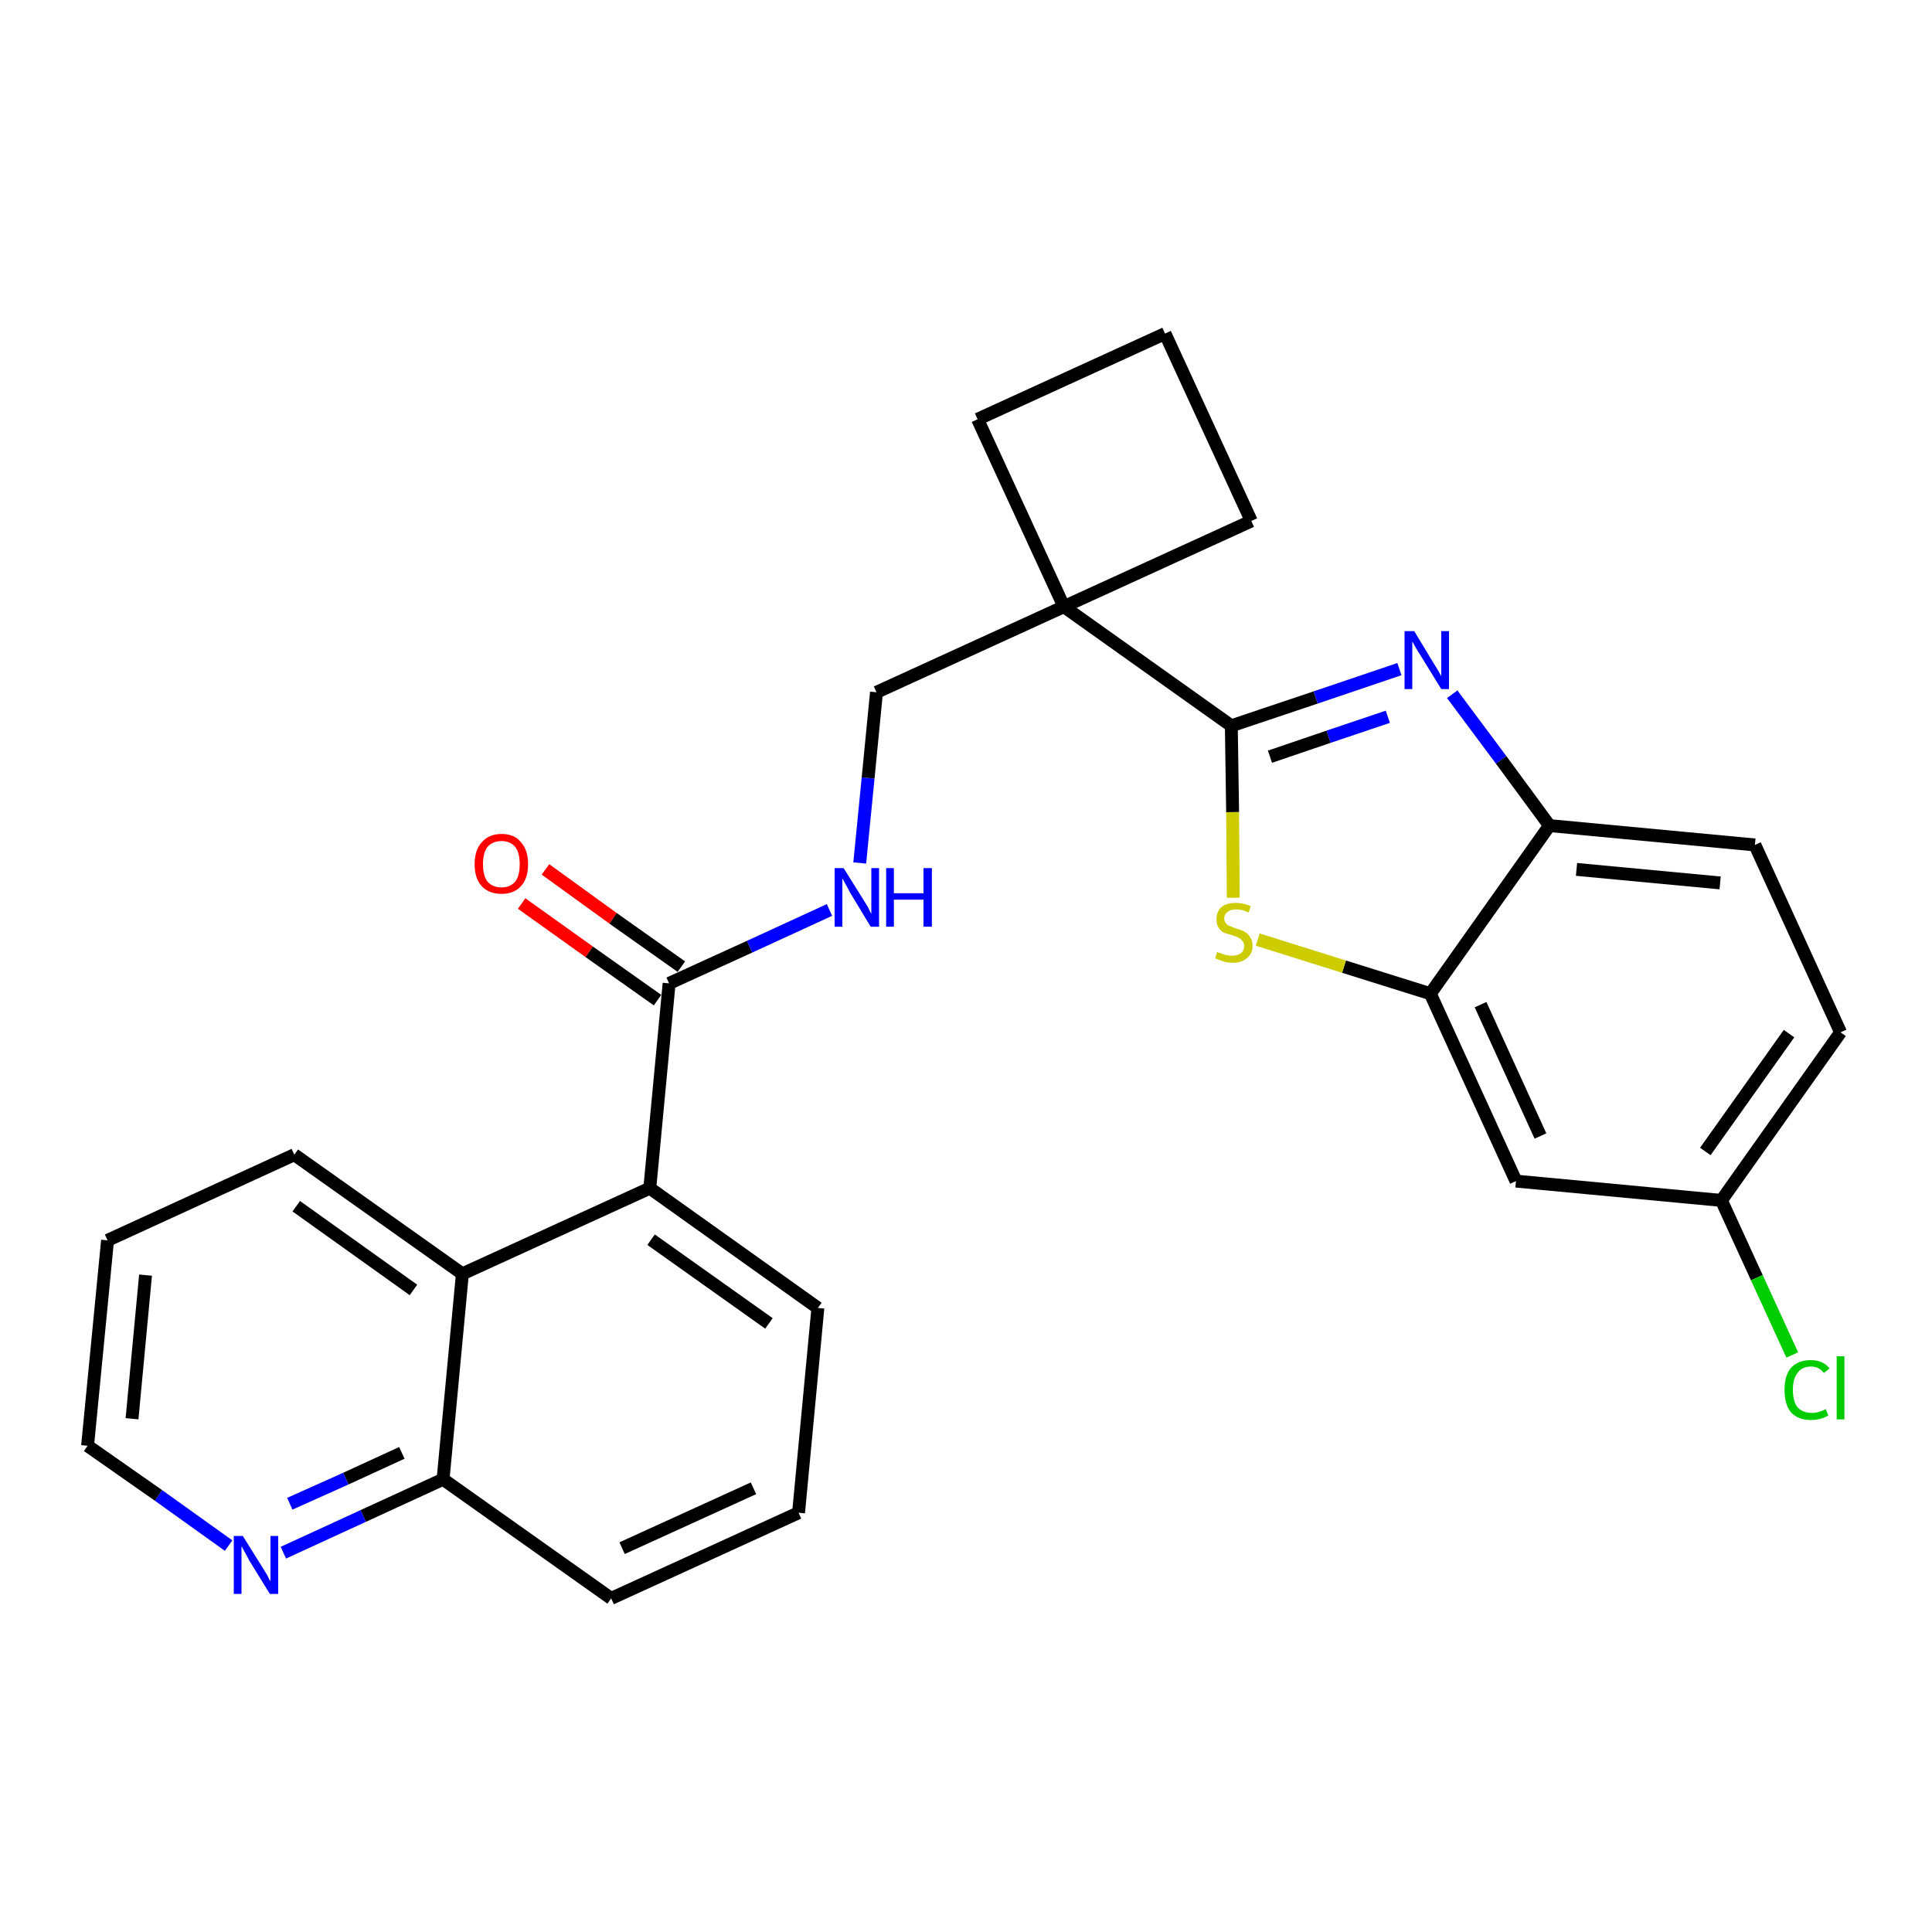 <?xml version='1.0' encoding='iso-8859-1'?>
<svg version='1.1' baseProfile='full'
              xmlns='http://www.w3.org/2000/svg'
                      xmlns:rdkit='http://www.rdkit.org/xml'
                      xmlns:xlink='http://www.w3.org/1999/xlink'
                  xml:space='preserve'
width='300px' height='300px' viewBox='0 0 300 300'>
<!-- END OF HEADER -->
<path class='bond-0 atom-0 atom-1' d='M 81.0,140.3 L 91.5,147.8' style='fill:none;fill-rule:evenodd;stroke:#FF0000;stroke-width:2.0px;stroke-linecap:butt;stroke-linejoin:miter;stroke-opacity:1' />
<path class='bond-0 atom-0 atom-1' d='M 91.5,147.8 L 102.1,155.3' style='fill:none;fill-rule:evenodd;stroke:#000000;stroke-width:2.0px;stroke-linecap:butt;stroke-linejoin:miter;stroke-opacity:1' />
<path class='bond-0 atom-0 atom-1' d='M 84.7,135.0 L 95.2,142.6' style='fill:none;fill-rule:evenodd;stroke:#FF0000;stroke-width:2.0px;stroke-linecap:butt;stroke-linejoin:miter;stroke-opacity:1' />
<path class='bond-0 atom-0 atom-1' d='M 95.2,142.6 L 105.8,150.1' style='fill:none;fill-rule:evenodd;stroke:#000000;stroke-width:2.0px;stroke-linecap:butt;stroke-linejoin:miter;stroke-opacity:1' />
<path class='bond-1 atom-1 atom-2' d='M 103.9,152.7 L 116.4,147.0' style='fill:none;fill-rule:evenodd;stroke:#000000;stroke-width:2.0px;stroke-linecap:butt;stroke-linejoin:miter;stroke-opacity:1' />
<path class='bond-1 atom-1 atom-2' d='M 116.4,147.0 L 128.8,141.3' style='fill:none;fill-rule:evenodd;stroke:#0000FF;stroke-width:2.0px;stroke-linecap:butt;stroke-linejoin:miter;stroke-opacity:1' />
<path class='bond-17 atom-1 atom-18' d='M 103.9,152.7 L 100.9,184.5' style='fill:none;fill-rule:evenodd;stroke:#000000;stroke-width:2.0px;stroke-linecap:butt;stroke-linejoin:miter;stroke-opacity:1' />
<path class='bond-2 atom-2 atom-3' d='M 133.5,134.0 L 134.8,120.8' style='fill:none;fill-rule:evenodd;stroke:#0000FF;stroke-width:2.0px;stroke-linecap:butt;stroke-linejoin:miter;stroke-opacity:1' />
<path class='bond-2 atom-2 atom-3' d='M 134.8,120.8 L 136.1,107.5' style='fill:none;fill-rule:evenodd;stroke:#000000;stroke-width:2.0px;stroke-linecap:butt;stroke-linejoin:miter;stroke-opacity:1' />
<path class='bond-3 atom-3 atom-4' d='M 136.1,107.5 L 165.2,94.2' style='fill:none;fill-rule:evenodd;stroke:#000000;stroke-width:2.0px;stroke-linecap:butt;stroke-linejoin:miter;stroke-opacity:1' />
<path class='bond-4 atom-4 atom-5' d='M 165.2,94.2 L 191.2,112.7' style='fill:none;fill-rule:evenodd;stroke:#000000;stroke-width:2.0px;stroke-linecap:butt;stroke-linejoin:miter;stroke-opacity:1' />
<path class='bond-14 atom-4 atom-15' d='M 165.2,94.2 L 151.8,65.1' style='fill:none;fill-rule:evenodd;stroke:#000000;stroke-width:2.0px;stroke-linecap:butt;stroke-linejoin:miter;stroke-opacity:1' />
<path class='bond-27 atom-17 atom-4' d='M 194.3,80.9 L 165.2,94.2' style='fill:none;fill-rule:evenodd;stroke:#000000;stroke-width:2.0px;stroke-linecap:butt;stroke-linejoin:miter;stroke-opacity:1' />
<path class='bond-5 atom-5 atom-6' d='M 191.2,112.7 L 204.3,108.3' style='fill:none;fill-rule:evenodd;stroke:#000000;stroke-width:2.0px;stroke-linecap:butt;stroke-linejoin:miter;stroke-opacity:1' />
<path class='bond-5 atom-5 atom-6' d='M 204.3,108.3 L 217.3,103.9' style='fill:none;fill-rule:evenodd;stroke:#0000FF;stroke-width:2.0px;stroke-linecap:butt;stroke-linejoin:miter;stroke-opacity:1' />
<path class='bond-5 atom-5 atom-6' d='M 197.2,117.5 L 206.3,114.4' style='fill:none;fill-rule:evenodd;stroke:#000000;stroke-width:2.0px;stroke-linecap:butt;stroke-linejoin:miter;stroke-opacity:1' />
<path class='bond-5 atom-5 atom-6' d='M 206.3,114.4 L 215.5,111.3' style='fill:none;fill-rule:evenodd;stroke:#0000FF;stroke-width:2.0px;stroke-linecap:butt;stroke-linejoin:miter;stroke-opacity:1' />
<path class='bond-29 atom-14 atom-5' d='M 191.5,139.4 L 191.4,126.1' style='fill:none;fill-rule:evenodd;stroke:#CCCC00;stroke-width:2.0px;stroke-linecap:butt;stroke-linejoin:miter;stroke-opacity:1' />
<path class='bond-29 atom-14 atom-5' d='M 191.4,126.1 L 191.2,112.7' style='fill:none;fill-rule:evenodd;stroke:#000000;stroke-width:2.0px;stroke-linecap:butt;stroke-linejoin:miter;stroke-opacity:1' />
<path class='bond-6 atom-6 atom-7' d='M 225.5,107.8 L 233.1,118.0' style='fill:none;fill-rule:evenodd;stroke:#0000FF;stroke-width:2.0px;stroke-linecap:butt;stroke-linejoin:miter;stroke-opacity:1' />
<path class='bond-6 atom-6 atom-7' d='M 233.1,118.0 L 240.6,128.2' style='fill:none;fill-rule:evenodd;stroke:#000000;stroke-width:2.0px;stroke-linecap:butt;stroke-linejoin:miter;stroke-opacity:1' />
<path class='bond-7 atom-7 atom-8' d='M 240.6,128.2 L 272.5,131.2' style='fill:none;fill-rule:evenodd;stroke:#000000;stroke-width:2.0px;stroke-linecap:butt;stroke-linejoin:miter;stroke-opacity:1' />
<path class='bond-7 atom-7 atom-8' d='M 244.8,135.0 L 267.1,137.1' style='fill:none;fill-rule:evenodd;stroke:#000000;stroke-width:2.0px;stroke-linecap:butt;stroke-linejoin:miter;stroke-opacity:1' />
<path class='bond-31 atom-13 atom-7' d='M 222.1,154.3 L 240.6,128.2' style='fill:none;fill-rule:evenodd;stroke:#000000;stroke-width:2.0px;stroke-linecap:butt;stroke-linejoin:miter;stroke-opacity:1' />
<path class='bond-8 atom-8 atom-9' d='M 272.5,131.2 L 285.8,160.3' style='fill:none;fill-rule:evenodd;stroke:#000000;stroke-width:2.0px;stroke-linecap:butt;stroke-linejoin:miter;stroke-opacity:1' />
<path class='bond-9 atom-9 atom-10' d='M 285.8,160.3 L 267.3,186.4' style='fill:none;fill-rule:evenodd;stroke:#000000;stroke-width:2.0px;stroke-linecap:butt;stroke-linejoin:miter;stroke-opacity:1' />
<path class='bond-9 atom-9 atom-10' d='M 277.8,160.5 L 264.8,178.8' style='fill:none;fill-rule:evenodd;stroke:#000000;stroke-width:2.0px;stroke-linecap:butt;stroke-linejoin:miter;stroke-opacity:1' />
<path class='bond-10 atom-10 atom-11' d='M 267.3,186.4 L 272.8,198.4' style='fill:none;fill-rule:evenodd;stroke:#000000;stroke-width:2.0px;stroke-linecap:butt;stroke-linejoin:miter;stroke-opacity:1' />
<path class='bond-10 atom-10 atom-11' d='M 272.8,198.4 L 278.3,210.4' style='fill:none;fill-rule:evenodd;stroke:#00CC00;stroke-width:2.0px;stroke-linecap:butt;stroke-linejoin:miter;stroke-opacity:1' />
<path class='bond-11 atom-10 atom-12' d='M 267.3,186.4 L 235.4,183.4' style='fill:none;fill-rule:evenodd;stroke:#000000;stroke-width:2.0px;stroke-linecap:butt;stroke-linejoin:miter;stroke-opacity:1' />
<path class='bond-12 atom-12 atom-13' d='M 235.4,183.4 L 222.1,154.3' style='fill:none;fill-rule:evenodd;stroke:#000000;stroke-width:2.0px;stroke-linecap:butt;stroke-linejoin:miter;stroke-opacity:1' />
<path class='bond-12 atom-12 atom-13' d='M 239.2,176.4 L 229.9,156.0' style='fill:none;fill-rule:evenodd;stroke:#000000;stroke-width:2.0px;stroke-linecap:butt;stroke-linejoin:miter;stroke-opacity:1' />
<path class='bond-13 atom-13 atom-14' d='M 222.1,154.3 L 208.7,150.1' style='fill:none;fill-rule:evenodd;stroke:#000000;stroke-width:2.0px;stroke-linecap:butt;stroke-linejoin:miter;stroke-opacity:1' />
<path class='bond-13 atom-13 atom-14' d='M 208.7,150.1 L 195.3,145.9' style='fill:none;fill-rule:evenodd;stroke:#CCCC00;stroke-width:2.0px;stroke-linecap:butt;stroke-linejoin:miter;stroke-opacity:1' />
<path class='bond-15 atom-15 atom-16' d='M 151.8,65.1 L 180.9,51.8' style='fill:none;fill-rule:evenodd;stroke:#000000;stroke-width:2.0px;stroke-linecap:butt;stroke-linejoin:miter;stroke-opacity:1' />
<path class='bond-16 atom-16 atom-17' d='M 180.9,51.8 L 194.3,80.9' style='fill:none;fill-rule:evenodd;stroke:#000000;stroke-width:2.0px;stroke-linecap:butt;stroke-linejoin:miter;stroke-opacity:1' />
<path class='bond-18 atom-18 atom-19' d='M 100.9,184.5 L 127.0,203.1' style='fill:none;fill-rule:evenodd;stroke:#000000;stroke-width:2.0px;stroke-linecap:butt;stroke-linejoin:miter;stroke-opacity:1' />
<path class='bond-18 atom-18 atom-19' d='M 101.1,192.5 L 119.4,205.5' style='fill:none;fill-rule:evenodd;stroke:#000000;stroke-width:2.0px;stroke-linecap:butt;stroke-linejoin:miter;stroke-opacity:1' />
<path class='bond-28 atom-27 atom-18' d='M 71.8,197.8 L 100.9,184.5' style='fill:none;fill-rule:evenodd;stroke:#000000;stroke-width:2.0px;stroke-linecap:butt;stroke-linejoin:miter;stroke-opacity:1' />
<path class='bond-19 atom-19 atom-20' d='M 127.0,203.1 L 124.0,234.9' style='fill:none;fill-rule:evenodd;stroke:#000000;stroke-width:2.0px;stroke-linecap:butt;stroke-linejoin:miter;stroke-opacity:1' />
<path class='bond-20 atom-20 atom-21' d='M 124.0,234.9 L 94.9,248.2' style='fill:none;fill-rule:evenodd;stroke:#000000;stroke-width:2.0px;stroke-linecap:butt;stroke-linejoin:miter;stroke-opacity:1' />
<path class='bond-20 atom-20 atom-21' d='M 117.0,231.1 L 96.6,240.4' style='fill:none;fill-rule:evenodd;stroke:#000000;stroke-width:2.0px;stroke-linecap:butt;stroke-linejoin:miter;stroke-opacity:1' />
<path class='bond-21 atom-21 atom-22' d='M 94.9,248.2 L 68.8,229.7' style='fill:none;fill-rule:evenodd;stroke:#000000;stroke-width:2.0px;stroke-linecap:butt;stroke-linejoin:miter;stroke-opacity:1' />
<path class='bond-22 atom-22 atom-23' d='M 68.8,229.7 L 56.4,235.4' style='fill:none;fill-rule:evenodd;stroke:#000000;stroke-width:2.0px;stroke-linecap:butt;stroke-linejoin:miter;stroke-opacity:1' />
<path class='bond-22 atom-22 atom-23' d='M 56.4,235.4 L 44.0,241.1' style='fill:none;fill-rule:evenodd;stroke:#0000FF;stroke-width:2.0px;stroke-linecap:butt;stroke-linejoin:miter;stroke-opacity:1' />
<path class='bond-22 atom-22 atom-23' d='M 62.4,225.6 L 53.7,229.6' style='fill:none;fill-rule:evenodd;stroke:#000000;stroke-width:2.0px;stroke-linecap:butt;stroke-linejoin:miter;stroke-opacity:1' />
<path class='bond-22 atom-22 atom-23' d='M 53.7,229.6 L 45.0,233.5' style='fill:none;fill-rule:evenodd;stroke:#0000FF;stroke-width:2.0px;stroke-linecap:butt;stroke-linejoin:miter;stroke-opacity:1' />
<path class='bond-30 atom-27 atom-22' d='M 71.8,197.8 L 68.8,229.7' style='fill:none;fill-rule:evenodd;stroke:#000000;stroke-width:2.0px;stroke-linecap:butt;stroke-linejoin:miter;stroke-opacity:1' />
<path class='bond-23 atom-23 atom-24' d='M 35.5,240.0 L 24.6,232.2' style='fill:none;fill-rule:evenodd;stroke:#0000FF;stroke-width:2.0px;stroke-linecap:butt;stroke-linejoin:miter;stroke-opacity:1' />
<path class='bond-23 atom-23 atom-24' d='M 24.6,232.2 L 13.6,224.5' style='fill:none;fill-rule:evenodd;stroke:#000000;stroke-width:2.0px;stroke-linecap:butt;stroke-linejoin:miter;stroke-opacity:1' />
<path class='bond-24 atom-24 atom-25' d='M 13.6,224.5 L 16.7,192.6' style='fill:none;fill-rule:evenodd;stroke:#000000;stroke-width:2.0px;stroke-linecap:butt;stroke-linejoin:miter;stroke-opacity:1' />
<path class='bond-24 atom-24 atom-25' d='M 20.5,220.3 L 22.6,198.0' style='fill:none;fill-rule:evenodd;stroke:#000000;stroke-width:2.0px;stroke-linecap:butt;stroke-linejoin:miter;stroke-opacity:1' />
<path class='bond-25 atom-25 atom-26' d='M 16.7,192.6 L 45.7,179.3' style='fill:none;fill-rule:evenodd;stroke:#000000;stroke-width:2.0px;stroke-linecap:butt;stroke-linejoin:miter;stroke-opacity:1' />
<path class='bond-26 atom-26 atom-27' d='M 45.7,179.3 L 71.8,197.8' style='fill:none;fill-rule:evenodd;stroke:#000000;stroke-width:2.0px;stroke-linecap:butt;stroke-linejoin:miter;stroke-opacity:1' />
<path class='bond-26 atom-26 atom-27' d='M 46.0,187.3 L 64.2,200.3' style='fill:none;fill-rule:evenodd;stroke:#000000;stroke-width:2.0px;stroke-linecap:butt;stroke-linejoin:miter;stroke-opacity:1' />
<path  class='atom-0' d='M 73.7 134.2
Q 73.7 132.0, 74.8 130.8
Q 75.9 129.5, 77.9 129.5
Q 79.9 129.5, 80.9 130.8
Q 82.0 132.0, 82.0 134.2
Q 82.0 136.4, 80.9 137.6
Q 79.8 138.8, 77.9 138.8
Q 75.9 138.8, 74.8 137.6
Q 73.7 136.4, 73.7 134.2
M 77.9 137.8
Q 79.2 137.8, 80.0 136.9
Q 80.7 136.0, 80.7 134.2
Q 80.7 132.4, 80.0 131.5
Q 79.2 130.6, 77.9 130.6
Q 76.5 130.6, 75.7 131.5
Q 75.0 132.4, 75.0 134.2
Q 75.0 136.0, 75.7 136.9
Q 76.5 137.8, 77.9 137.8
' fill='#FF0000'/>
<path  class='atom-2' d='M 131.0 134.8
L 134.0 139.6
Q 134.3 140.1, 134.8 140.9
Q 135.2 141.8, 135.3 141.9
L 135.3 134.8
L 136.5 134.8
L 136.5 143.9
L 135.2 143.9
L 132.0 138.6
Q 131.7 138.0, 131.3 137.3
Q 130.9 136.6, 130.8 136.4
L 130.8 143.9
L 129.6 143.9
L 129.6 134.8
L 131.0 134.8
' fill='#0000FF'/>
<path  class='atom-2' d='M 137.6 134.8
L 138.8 134.8
L 138.8 138.7
L 143.4 138.7
L 143.4 134.8
L 144.7 134.8
L 144.7 143.9
L 143.4 143.9
L 143.4 139.7
L 138.8 139.7
L 138.8 143.9
L 137.6 143.9
L 137.6 134.8
' fill='#0000FF'/>
<path  class='atom-6' d='M 219.6 98.0
L 222.5 102.8
Q 222.8 103.3, 223.3 104.1
Q 223.8 105.0, 223.8 105.0
L 223.8 98.0
L 225.0 98.0
L 225.0 107.0
L 223.8 107.0
L 220.6 101.8
Q 220.2 101.2, 219.8 100.5
Q 219.4 99.8, 219.3 99.6
L 219.3 107.0
L 218.1 107.0
L 218.1 98.0
L 219.6 98.0
' fill='#0000FF'/>
<path  class='atom-11' d='M 277.1 215.8
Q 277.1 213.6, 278.1 212.4
Q 279.2 211.2, 281.2 211.2
Q 283.1 211.2, 284.1 212.5
L 283.2 213.2
Q 282.5 212.2, 281.2 212.2
Q 279.8 212.2, 279.1 213.2
Q 278.4 214.1, 278.4 215.8
Q 278.4 217.6, 279.1 218.5
Q 279.9 219.4, 281.4 219.4
Q 282.4 219.4, 283.5 218.8
L 283.9 219.8
Q 283.4 220.1, 282.7 220.3
Q 282.0 220.5, 281.2 220.5
Q 279.2 220.5, 278.1 219.3
Q 277.1 218.1, 277.1 215.8
' fill='#00CC00'/>
<path  class='atom-11' d='M 285.2 210.6
L 286.4 210.6
L 286.4 220.4
L 285.2 220.4
L 285.2 210.6
' fill='#00CC00'/>
<path  class='atom-14' d='M 189.0 147.8
Q 189.1 147.9, 189.5 148.0
Q 190.0 148.2, 190.4 148.3
Q 190.9 148.4, 191.3 148.4
Q 192.2 148.4, 192.7 148.0
Q 193.2 147.6, 193.2 146.9
Q 193.2 146.4, 192.9 146.1
Q 192.7 145.8, 192.3 145.6
Q 191.9 145.4, 191.3 145.2
Q 190.5 145.0, 190.0 144.8
Q 189.5 144.5, 189.2 144.0
Q 188.9 143.6, 188.9 142.7
Q 188.9 141.6, 189.6 140.9
Q 190.4 140.2, 191.9 140.2
Q 193.0 140.2, 194.2 140.7
L 193.9 141.7
Q 192.8 141.2, 192.0 141.2
Q 191.1 141.2, 190.6 141.6
Q 190.1 142.0, 190.1 142.6
Q 190.1 143.1, 190.4 143.4
Q 190.6 143.7, 191.0 143.8
Q 191.4 144.0, 192.0 144.2
Q 192.8 144.4, 193.3 144.7
Q 193.8 145.0, 194.1 145.5
Q 194.5 146.0, 194.5 146.9
Q 194.5 148.1, 193.6 148.8
Q 192.8 149.5, 191.4 149.5
Q 190.6 149.5, 190.0 149.3
Q 189.4 149.1, 188.7 148.8
L 189.0 147.8
' fill='#CCCC00'/>
<path  class='atom-23' d='M 37.7 238.5
L 40.7 243.3
Q 41.0 243.8, 41.5 244.6
Q 41.9 245.5, 42.0 245.5
L 42.0 238.5
L 43.2 238.5
L 43.2 247.5
L 41.9 247.5
L 38.7 242.3
Q 38.4 241.7, 38.0 241.0
Q 37.6 240.3, 37.5 240.1
L 37.5 247.5
L 36.3 247.5
L 36.3 238.5
L 37.7 238.5
' fill='#0000FF'/>
</svg>
